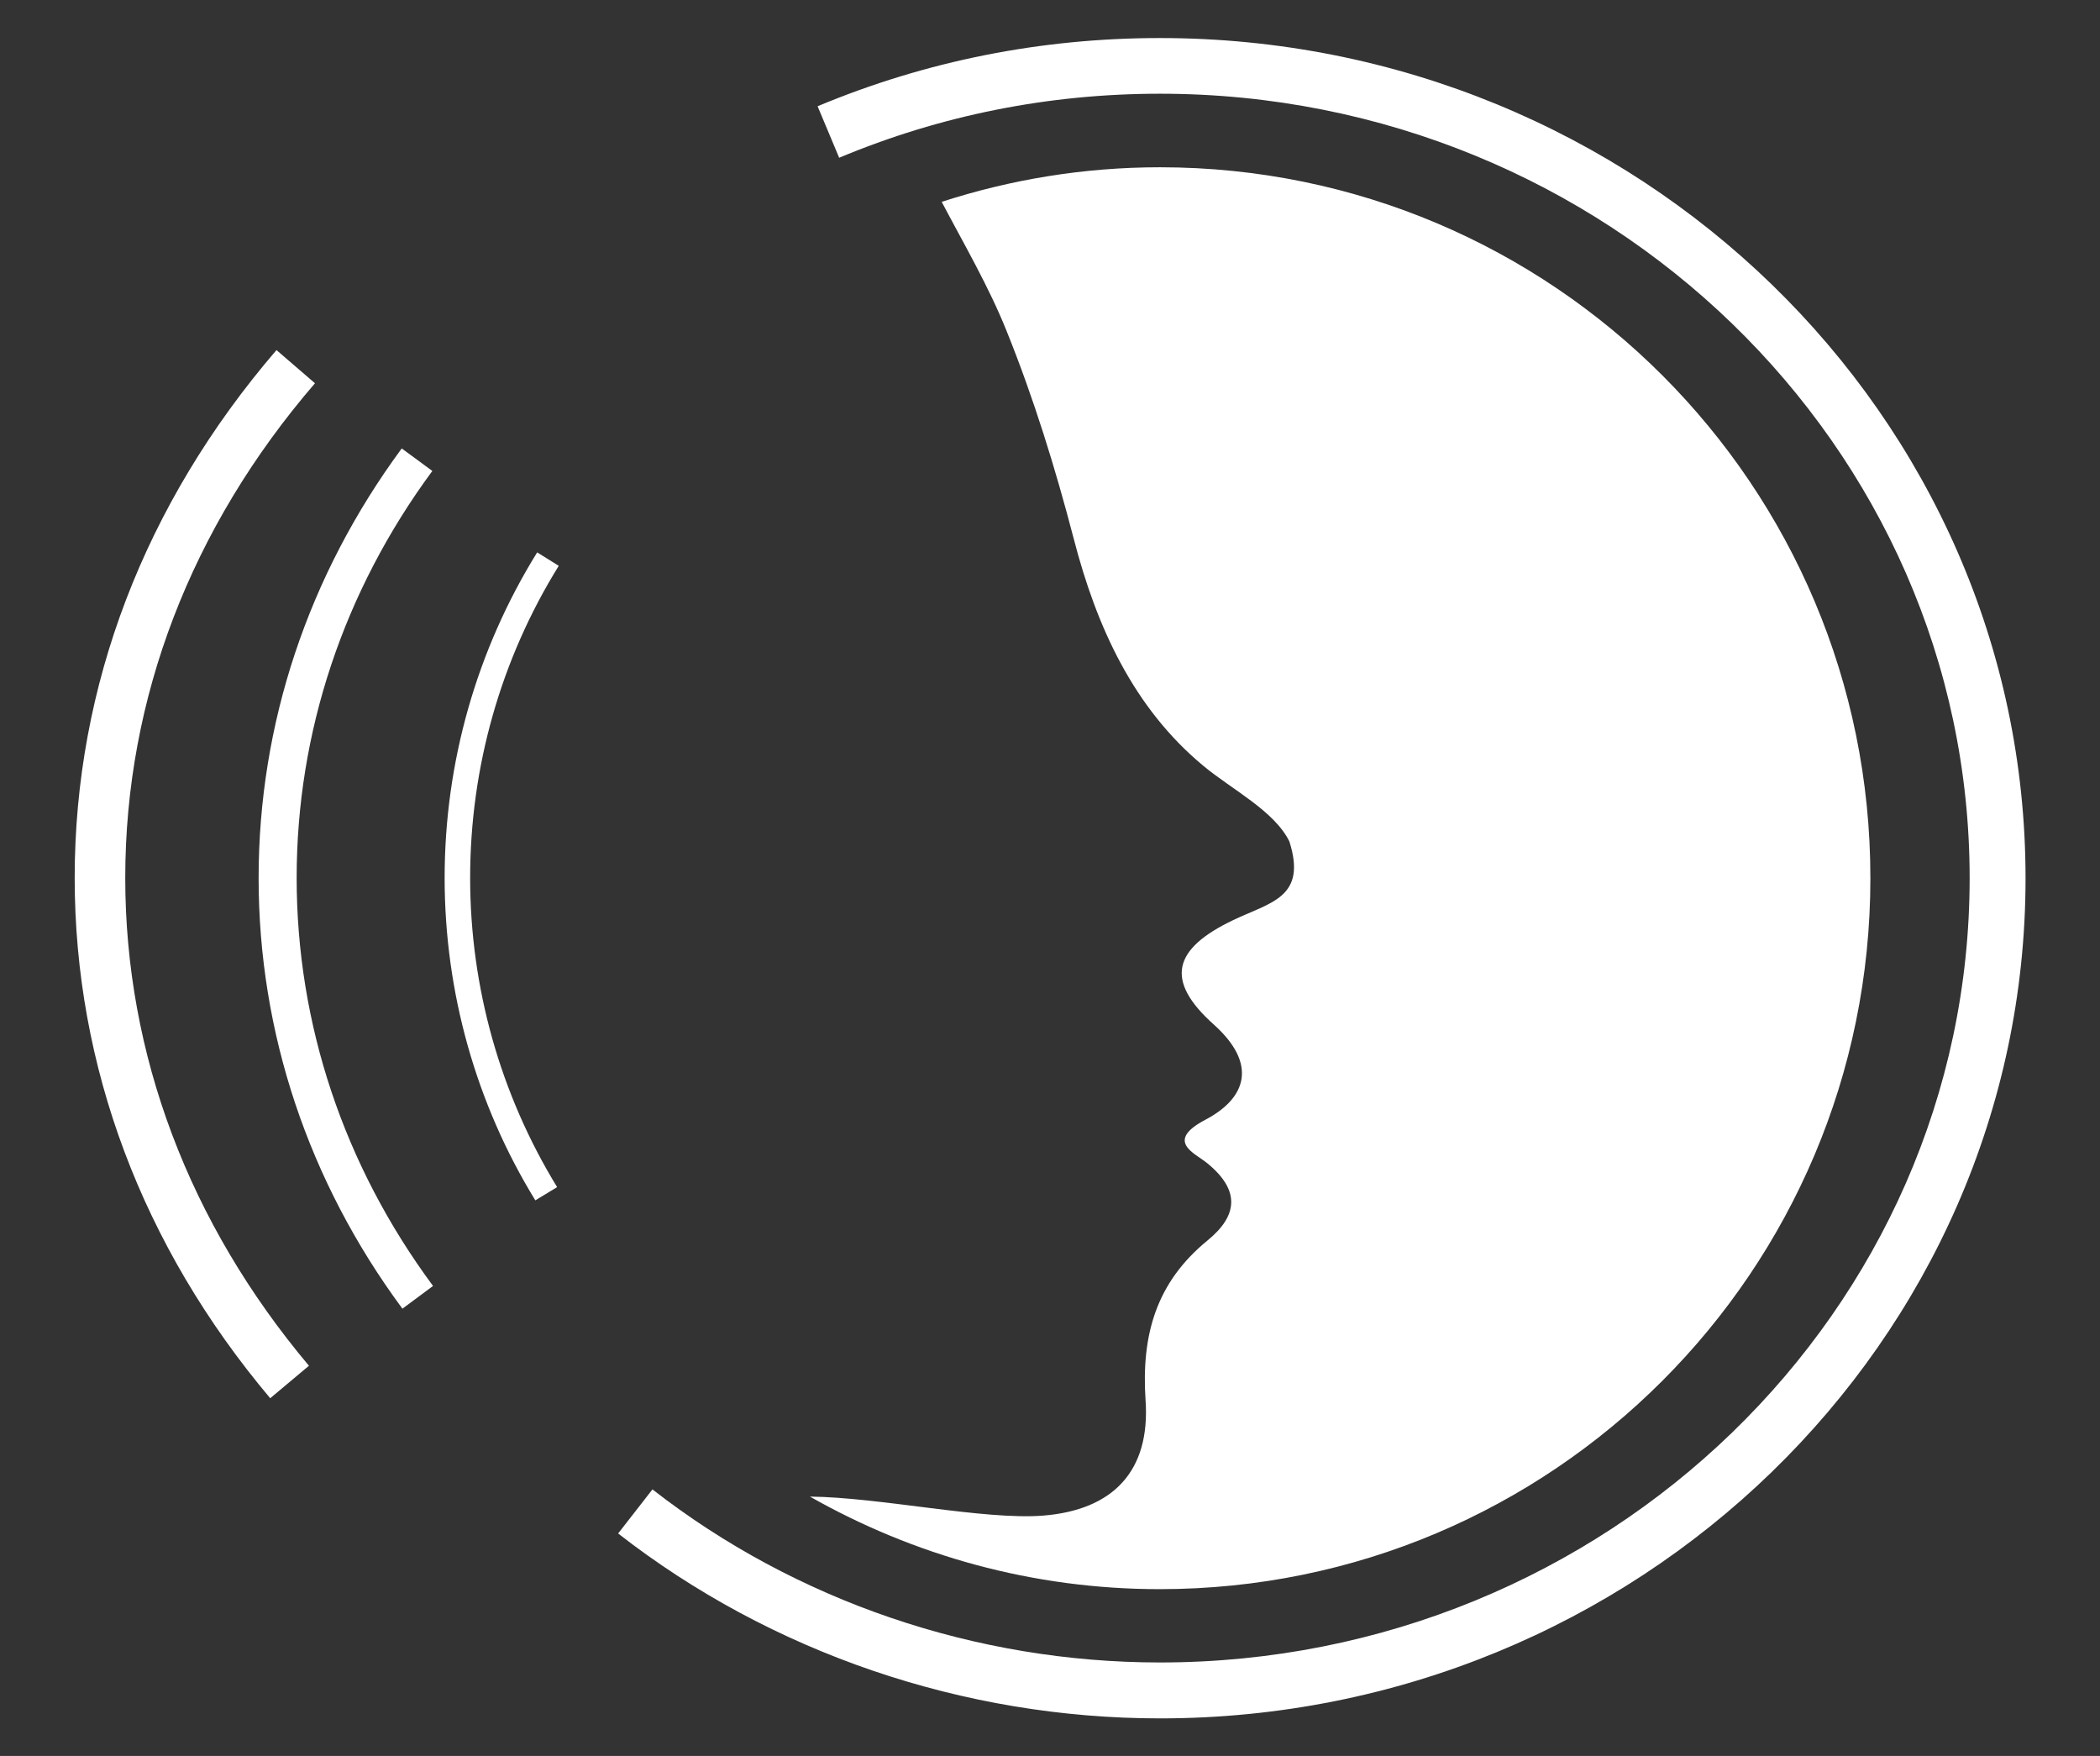 <?xml version="1.0" encoding="utf-8"?>
<!-- Generator: Adobe Illustrator 25.3.0, SVG Export Plug-In . SVG Version: 6.00 Build 0)  -->
<svg version="1.1" id="Ebene_1" xmlns="http://www.w3.org/2000/svg" xmlns:xlink="http://www.w3.org/1999/xlink" x="0px" y="0px"
	 viewBox="0 0 90.54 75.69" style="enable-background:new 0 0 90.54 75.69;" xml:space="preserve">
<rect x="0" y="0" width="90.54" height="75.69" fill="#333333" stroke="none"/>
<style type="text/css">
	.st0{fill:#FFFFFF;}
</style>
<g>
	<path class="st0" d="M50.01,74.07c-8.47,0-16.76-2.83-23.36-7.97l1.48-1.9c6.17,4.81,13.94,7.46,21.88,7.46
		c19.25,0,34.91-15.17,34.91-33.81c0-18.64-15.66-33.81-34.91-33.81c-4.8,0-9.46,0.93-13.83,2.76l-0.93-2.22
		c4.67-1.95,9.63-2.94,14.76-2.94c20.58,0,37.32,16.25,37.32,36.22C87.33,57.82,70.59,74.07,50.01,74.07"/>
	<path class="st0" d="M50.01,7.21c-3.29,0-6.44,0.53-9.41,1.49c0.97,1.84,2.03,3.65,2.8,5.57c1.17,2.9,2.1,5.91,2.89,8.94
		c0.99,3.83,2.59,7.31,5.59,9.8c1.24,1.03,3.06,1.94,3.71,3.26c0.77,2.42-0.81,2.62-2.42,3.39c-2.6,1.24-2.97,2.6-0.83,4.51
		c1.87,1.68,1.42,3.15-0.36,4.09c-1.79,0.94-0.45,1.45,0.07,1.88c1.43,1.17,1.32,2.26,0.01,3.33c-2.2,1.8-2.86,4.05-2.67,6.89
		c0.21,3.05-1.4,4.73-4.42,4.97c-2.55,0.2-7.02-0.79-10.05-0.82c4.46,2.53,9.6,3.99,15.08,3.99c16.92,0,30.64-13.72,30.64-30.64
		C80.65,20.93,66.94,7.21,50.01,7.21"/>
	<path class="st0" d="M23.08,51.74c-2.56-4.17-3.91-8.98-3.91-13.9c0-4.97,1.38-9.82,3.99-14.03l0.93,0.58
		c-2.5,4.03-3.82,8.68-3.82,13.45c0,4.72,1.3,9.33,3.75,13.33L23.08,51.74z"/>
	<path class="st0" d="M11.65,60.27c-5.52-6.55-8.43-14.31-8.43-22.43c0-8.27,3.01-16.13,8.7-22.75l1.66,1.43
		C8.23,22.73,5.4,30.11,5.4,37.84c0,7.6,2.74,14.87,7.92,21.03L11.65,60.27z"/>
	<path class="st0" d="M17.35,56.41c-4.06-5.49-6.2-11.91-6.2-18.56c0-6.64,2.13-13.04,6.17-18.52l1.32,0.97
		c-3.83,5.19-5.85,11.26-5.85,17.54c0,6.3,2.03,12.39,5.88,17.59L17.35,56.41z"/>
</g>
</svg>
